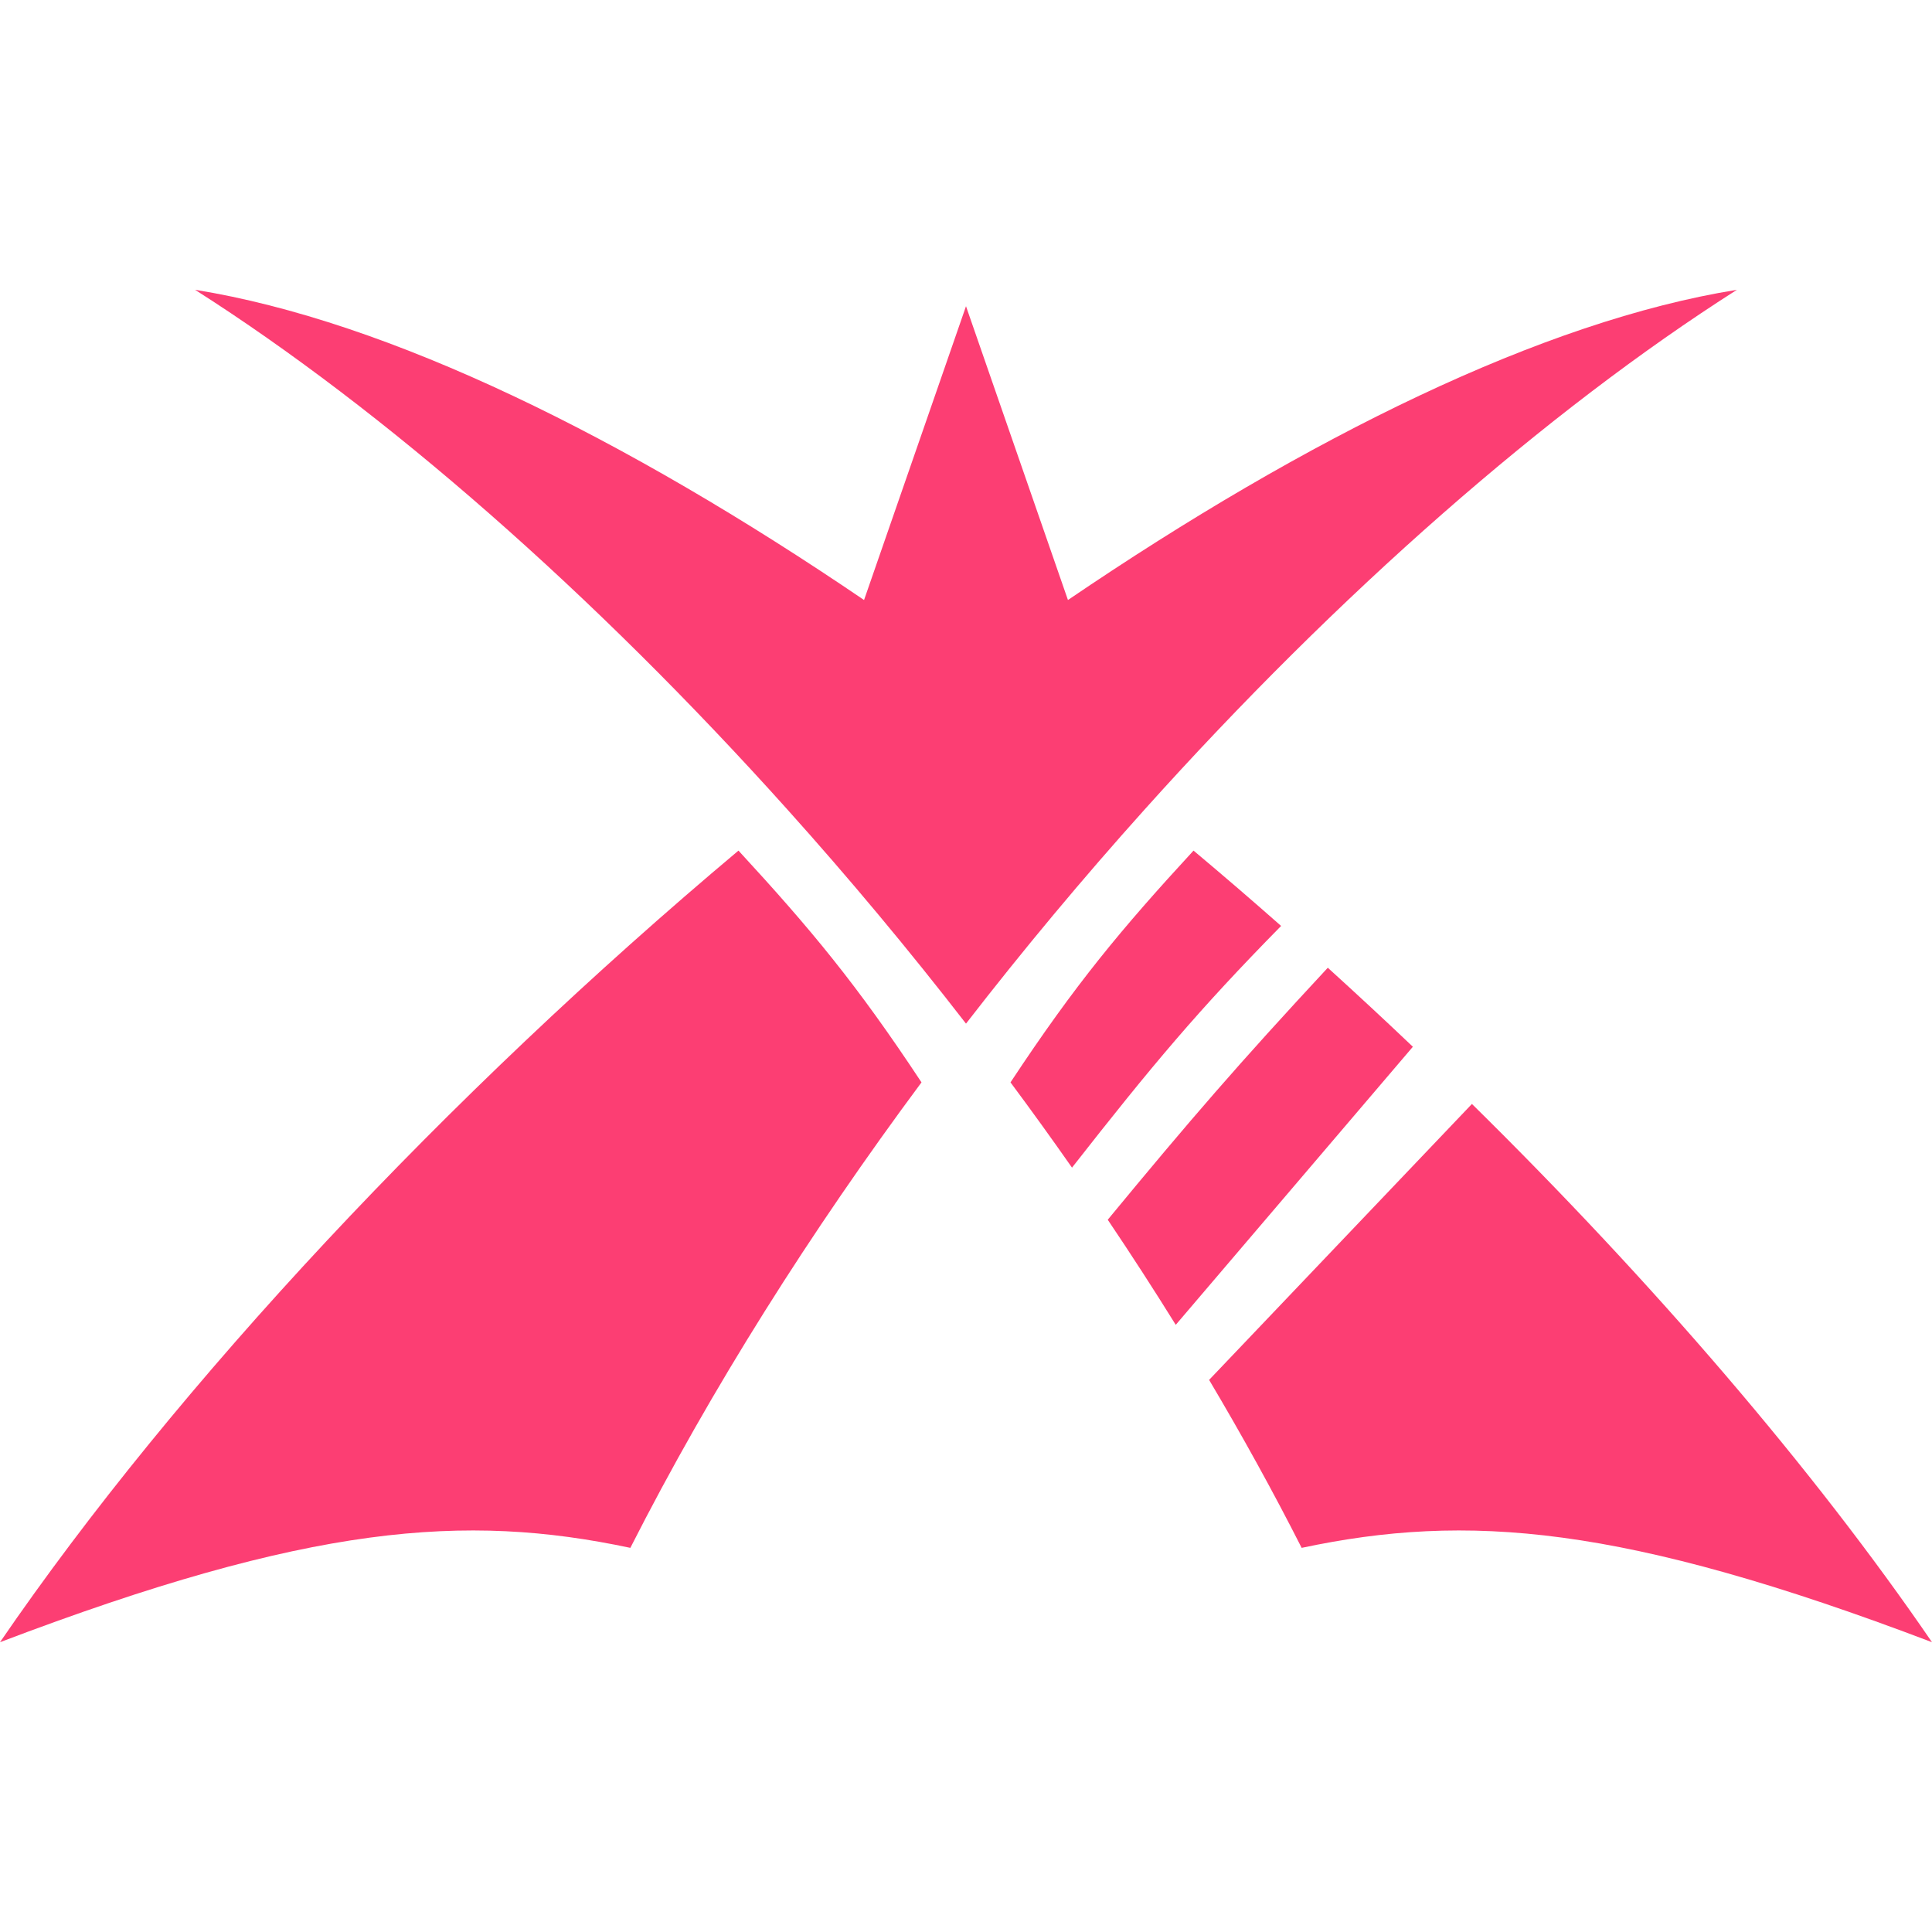 <svg width="30" height="30" viewBox="0 0 30 30" fill="none" xmlns="http://www.w3.org/2000/svg">
<path fill-rule="evenodd" clip-rule="evenodd" d="M11.467 13.208C12.586 14.423 13.299 15.277 14.309 16.807C12.594 19.116 11.045 21.56 9.788 24.035C7.22 23.491 4.817 23.669 0 25.5C2.747 21.488 6.943 17.007 11.467 13.208Z" fill="#FC3E73"/>
<path fill-rule="evenodd" clip-rule="evenodd" d="M18.533 13.208C17.414 14.423 16.701 15.277 15.691 16.807C16.016 17.244 16.334 17.685 16.646 18.131C17.892 16.54 18.599 15.694 19.893 14.378C19.444 13.982 18.99 13.591 18.533 13.208ZM18.257 20.572C17.916 20.023 17.564 19.479 17.201 18.94C18.488 17.38 19.232 16.519 20.618 15.027C21.064 15.432 21.505 15.841 21.939 16.254L18.257 20.572ZM18.775 21.427C19.287 22.289 19.768 23.16 20.212 24.035C22.78 23.491 25.183 23.669 30 25.5C28.158 22.809 25.664 19.907 22.856 17.142L18.775 21.427Z" fill="#FC3E73"/>
<path d="M3.029 4.5C5.973 6.374 9.214 9.212 12.231 12.575C13.182 13.634 14.11 14.745 15 15.895C15.89 14.745 16.818 13.634 17.769 12.575C20.786 9.212 24.027 6.374 26.971 4.5C23.958 4.985 20.299 6.791 16.583 9.317L15 4.755L13.417 9.317C9.701 6.791 6.042 4.985 3.029 4.5Z" fill="#FC3E73"/>
</svg>
